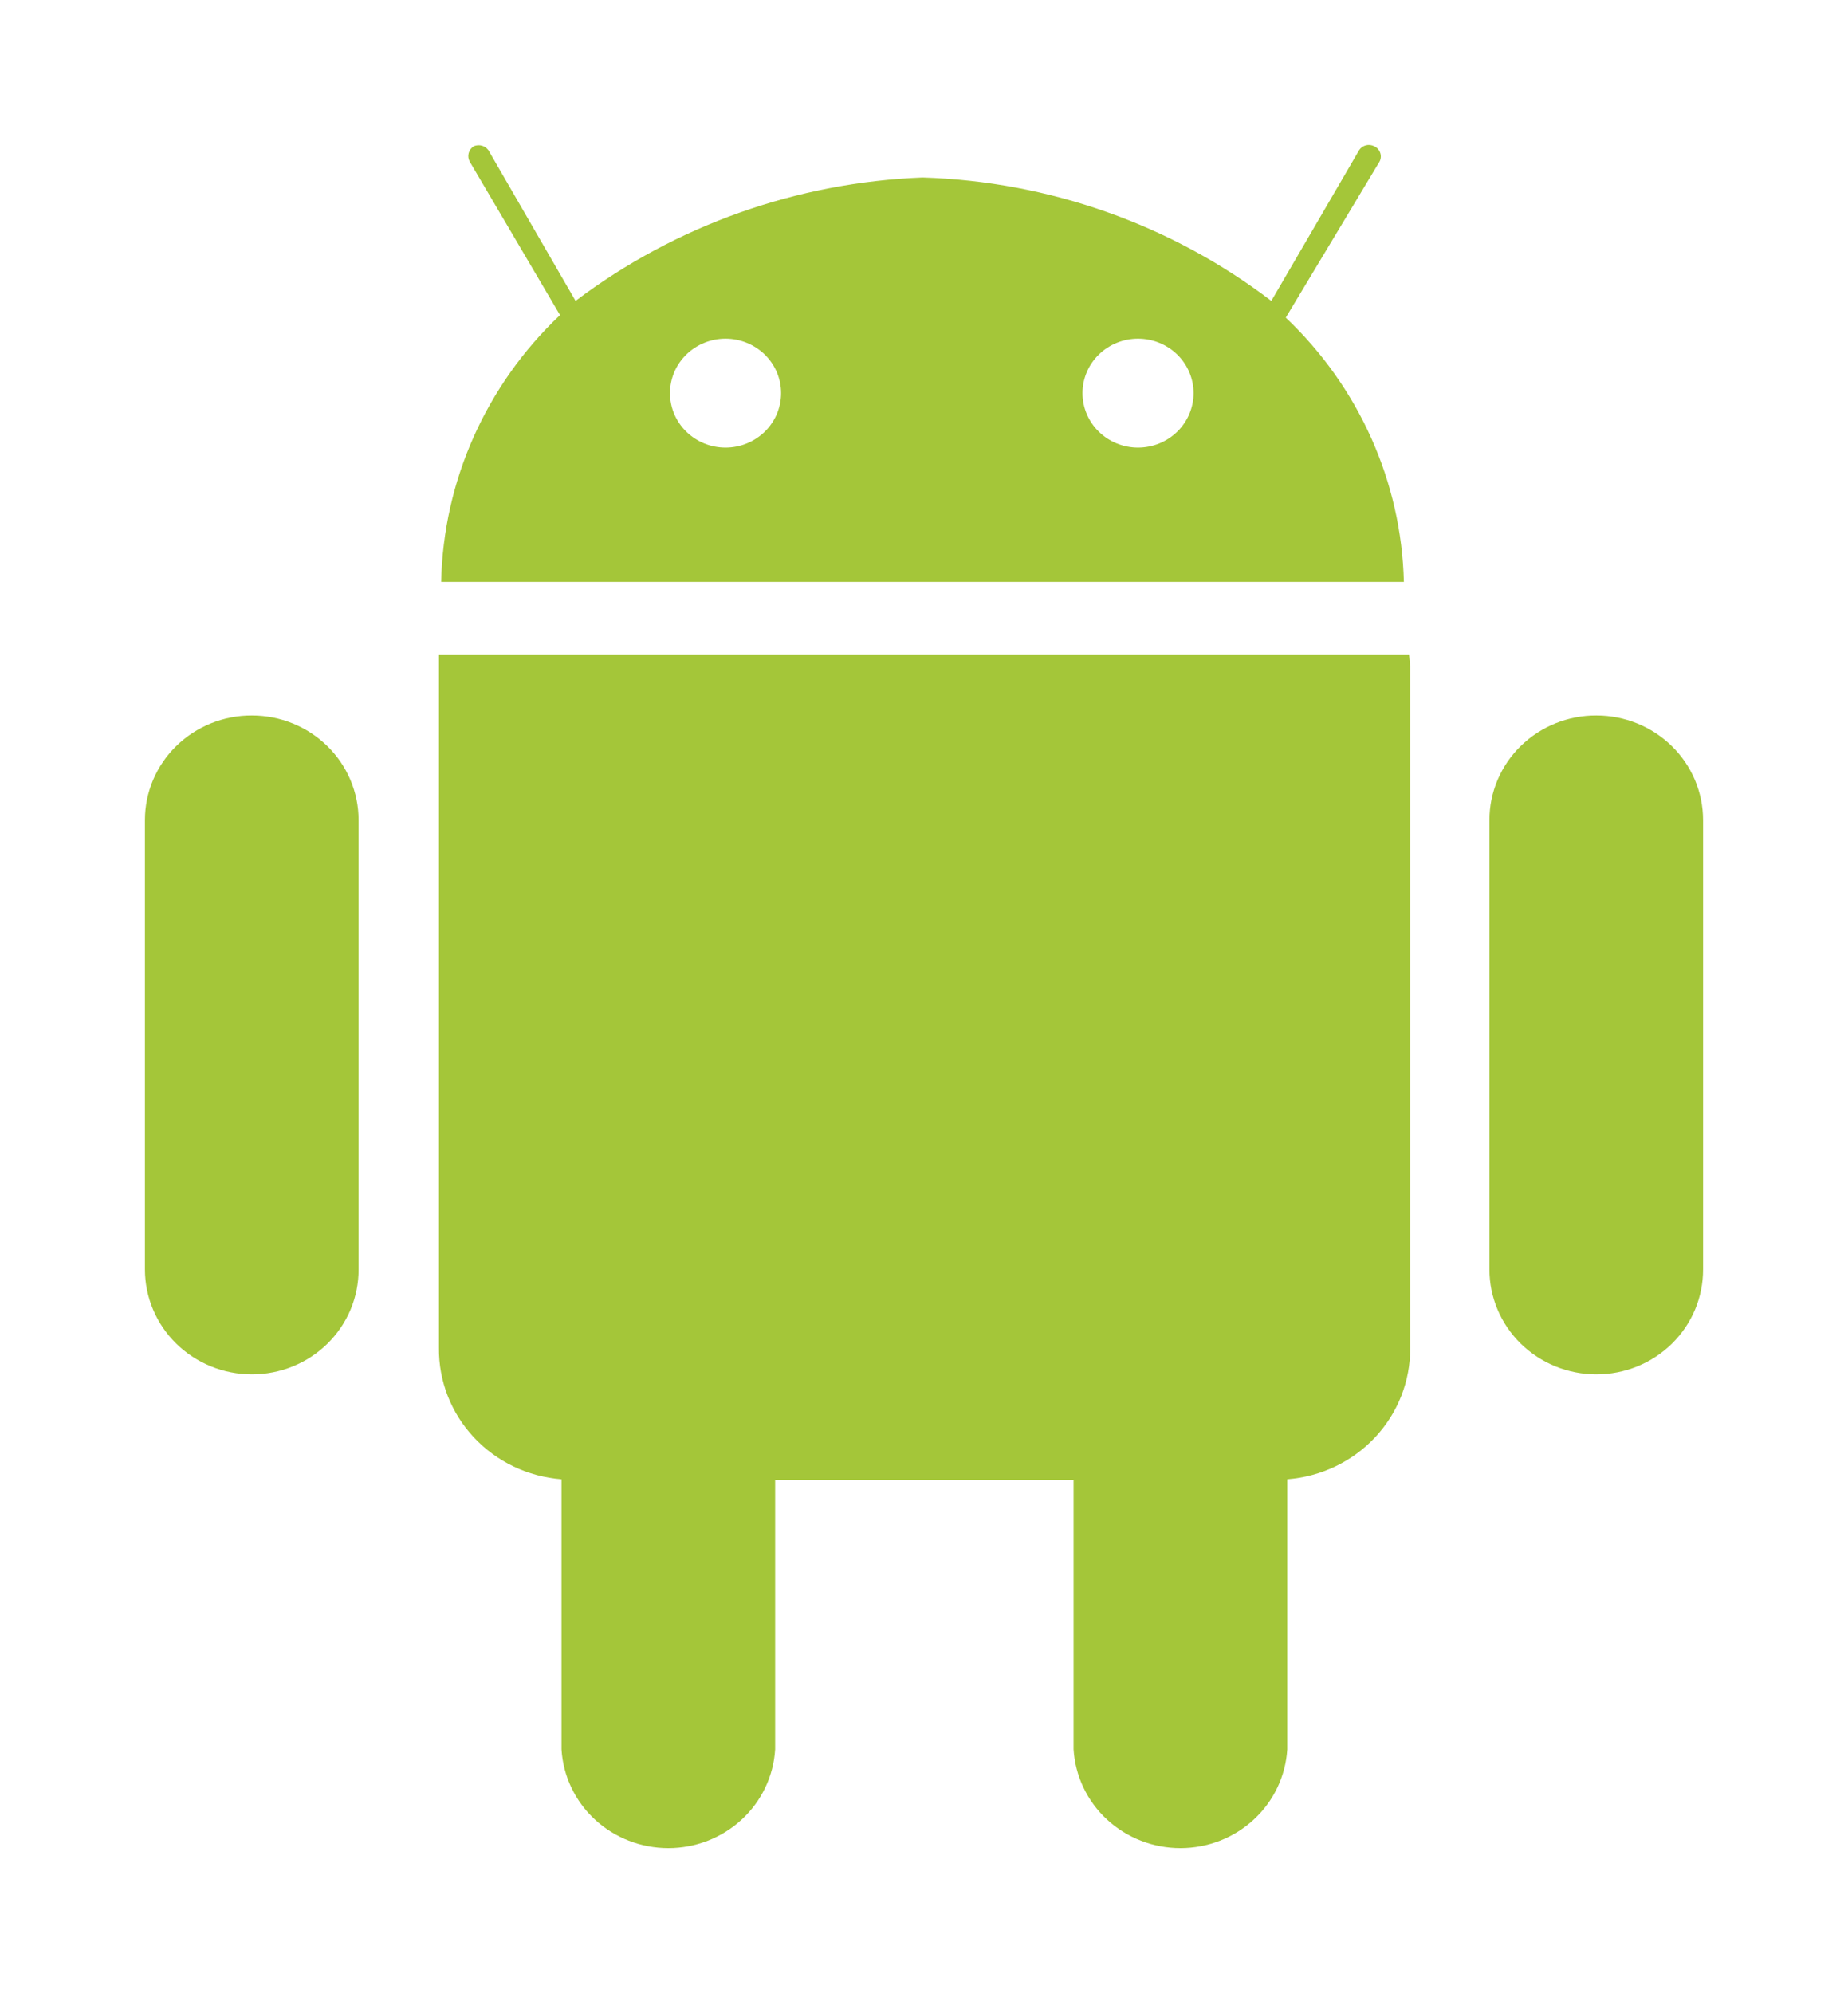 <svg width="51" height="55" viewBox="0 0 51 55" fill="none" xmlns="http://www.w3.org/2000/svg">
<g filter="url(#filter0_d_1226_131)">
<path d="M38.886 14.062H12.114C12.114 14.172 12.114 14.282 12.114 14.392V33.196C12.103 34.108 12.447 34.99 13.075 35.663C13.703 36.337 14.568 36.751 15.496 36.822V44.275C15.54 45.012 15.87 45.705 16.418 46.211C16.966 46.718 17.691 47 18.444 47C19.197 47 19.922 46.718 20.47 46.211C21.018 45.705 21.348 45.012 21.392 44.275V36.842H29.628V44.275C29.673 45.012 30.003 45.705 30.55 46.211C31.099 46.718 31.823 47 32.576 47C33.33 47 34.054 46.718 34.602 46.211C35.15 45.705 35.48 45.012 35.525 44.275V36.822C36.453 36.751 37.32 36.337 37.95 35.664C38.579 34.991 38.925 34.109 38.917 33.196V14.402C38.907 14.292 38.897 14.182 38.886 14.062Z" fill="#A4C639"/>
<path d="M6.953 15.745C7.734 15.745 8.482 16.049 9.034 16.59C9.586 17.131 9.896 17.865 9.896 18.63V31.032C9.897 31.411 9.822 31.788 9.675 32.139C9.528 32.49 9.311 32.809 9.038 33.078C8.764 33.347 8.44 33.561 8.082 33.706C7.724 33.852 7.341 33.927 6.953 33.927C6.17 33.927 5.419 33.622 4.865 33.079C4.311 32.536 4 31.799 4 31.032V18.63C4 18.25 4.076 17.874 4.225 17.523C4.374 17.173 4.591 16.854 4.866 16.586C5.14 16.318 5.466 16.106 5.824 15.961C6.182 15.817 6.566 15.743 6.953 15.745Z" fill="#A4C639"/>
<path d="M44.057 15.745C44.837 15.745 45.586 16.049 46.138 16.59C46.69 17.131 47 17.865 47 18.63V31.032C47.001 31.411 46.926 31.788 46.779 32.139C46.632 32.49 46.415 32.809 46.142 33.078C45.868 33.347 45.543 33.561 45.186 33.706C44.828 33.852 44.444 33.927 44.057 33.927C43.274 33.927 42.523 33.622 41.969 33.079C41.415 32.536 41.104 31.799 41.104 31.032V18.63C41.104 18.25 41.18 17.874 41.329 17.523C41.477 17.173 41.695 16.854 41.969 16.586C42.244 16.318 42.569 16.106 42.928 15.961C43.286 15.817 43.67 15.743 44.057 15.745Z" fill="#A4C639"/>
<path d="M12.175 12.058H38.743C38.676 9.302 37.505 6.682 35.484 4.765L38.048 0.498C38.075 0.461 38.094 0.418 38.102 0.374C38.11 0.329 38.109 0.283 38.097 0.239C38.085 0.195 38.064 0.154 38.034 0.119C38.005 0.084 37.968 0.056 37.926 0.037C37.855 -0 37.772 -0.01 37.694 0.011C37.616 0.031 37.549 0.08 37.507 0.147L35.085 4.304C32.326 2.198 28.955 1.005 25.459 0.898C21.985 1.033 18.638 2.223 15.884 4.304L13.503 0.187C13.466 0.112 13.4 0.055 13.32 0.027C13.24 -0.001 13.152 0.002 13.074 0.037C13.005 0.08 12.955 0.148 12.934 0.226C12.913 0.304 12.923 0.386 12.962 0.458L15.455 4.695C13.413 6.628 12.234 9.275 12.175 12.058ZM29.874 6.849C29.874 6.45 30.035 6.068 30.323 5.786C30.61 5.505 31 5.346 31.406 5.346C31.813 5.346 32.203 5.505 32.49 5.786C32.778 6.068 32.939 6.45 32.939 6.849C32.939 7.247 32.778 7.63 32.49 7.911C32.203 8.193 31.813 8.352 31.406 8.352C31 8.352 30.61 8.193 30.323 7.911C30.035 7.63 29.874 7.247 29.874 6.849ZM18.49 6.849C18.49 6.45 18.651 6.068 18.939 5.786C19.226 5.505 19.616 5.346 20.023 5.346C20.429 5.346 20.819 5.505 21.107 5.786C21.394 6.068 21.556 6.45 21.556 6.849C21.556 7.247 21.394 7.63 21.107 7.911C20.819 8.193 20.429 8.352 20.023 8.352C19.616 8.352 19.226 8.193 18.939 7.911C18.651 7.63 18.49 7.247 18.49 6.849Z" fill="#A4C639"/>
</g>
<defs>
<filter id="filter0_d_1226_131" x="0" y="0" width="51" height="55" filterUnits="userSpaceOnUse" color-interpolation-filters="sRGB">
<feFlood flood-opacity="0" result="BackgroundImageFix"/>
<feColorMatrix in="SourceAlpha" type="matrix" values="0 0 0 0 0 0 0 0 0 0 0 0 0 0 0 0 0 0 127 0" result="hardAlpha"/>
<feOffset dy="4"/>
<feGaussianBlur stdDeviation="2"/>
<feComposite in2="hardAlpha" operator="out"/>
<feColorMatrix type="matrix" values="0 0 0 0 0 0 0 0 0 0 0 0 0 0 0 0 0 0 0.25 0"/>
<feBlend mode="normal" in2="BackgroundImageFix" result="effect1_dropShadow_1226_131"/>
<feBlend mode="normal" in="SourceGraphic" in2="effect1_dropShadow_1226_131" result="shape"/>
</filter>
</defs>
</svg>
